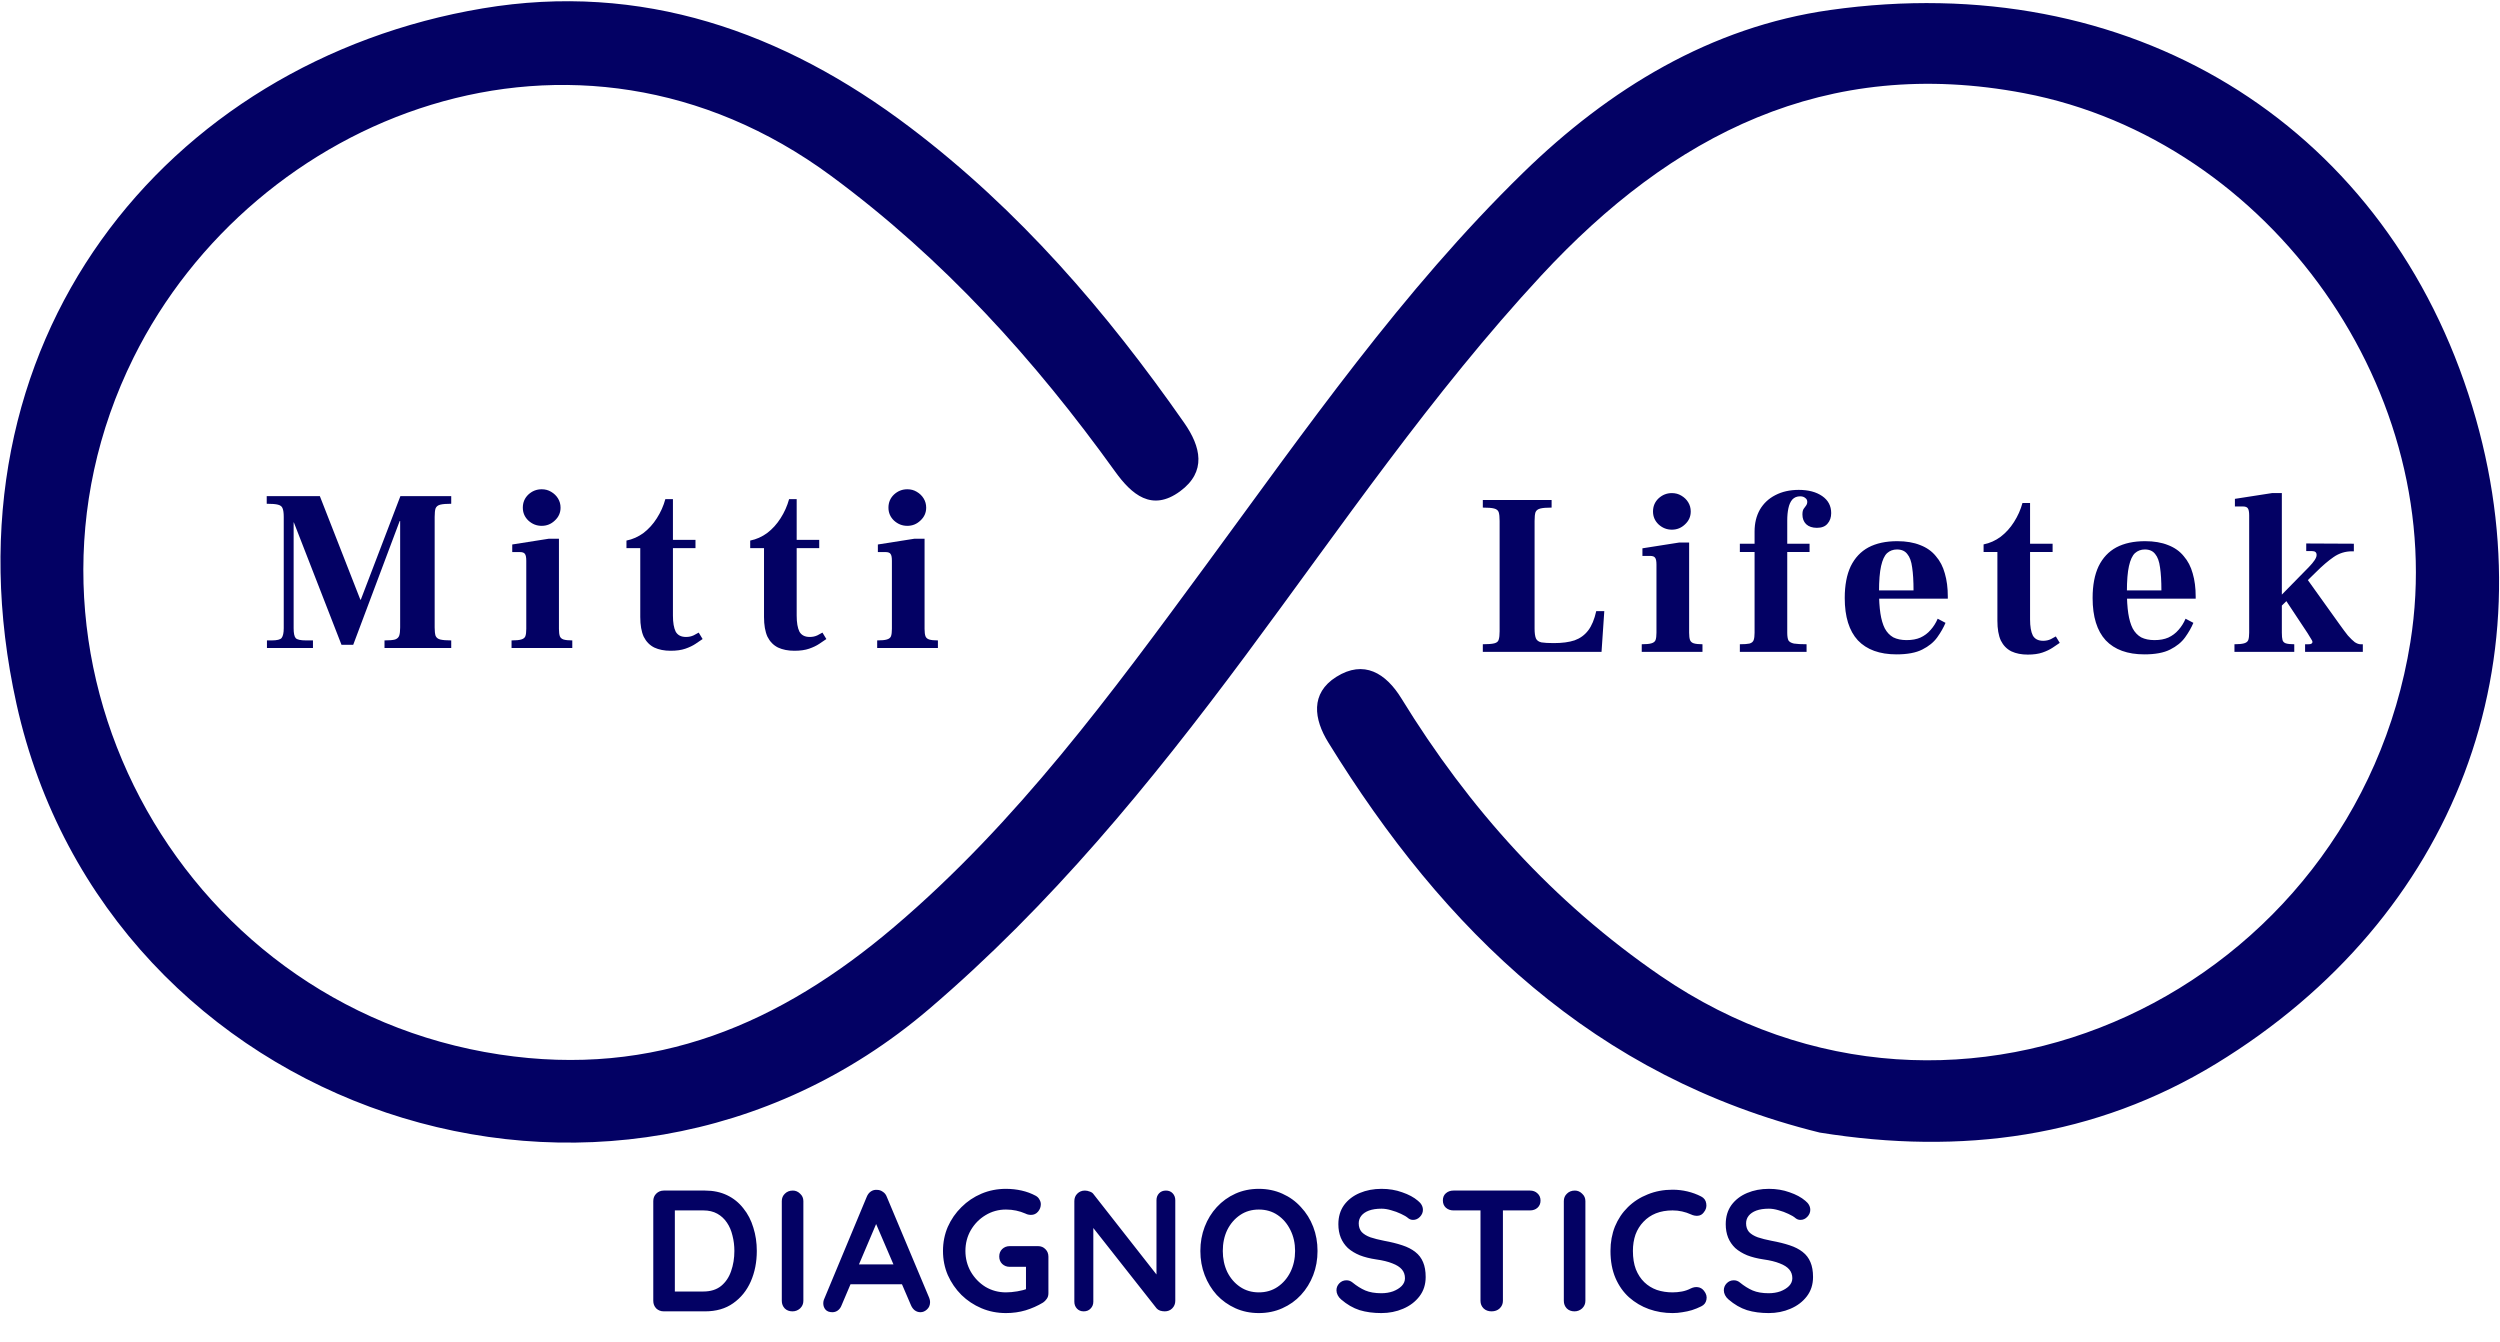<svg width="1304" height="700" viewBox="0 0 1304 700" fill="none" xmlns="http://www.w3.org/2000/svg">
<path d="M949.164 590.749C831.484 561.659 753.317 485.367 692.78 387.162C685.393 375.181 683.29 361.669 697.04 353.041C711.405 344.026 722.85 351.079 730.99 364.327C766.196 421.658 810.034 470.493 865.991 508.906C1022.54 616.385 1228.33 515.772 1257.25 334.95C1277.97 205.446 1184.65 73.139 1055.78 48.605C952.316 28.907 871.927 70.351 803.956 143.674C746.765 205.364 699.498 274.89 649.458 342.209C600.112 408.602 548.03 472.173 484.553 526.342C317.112 669.227 55.871 580.55 8.617 367.231C-33.207 178.423 87.036 32.046 251.752 4.374C334.383 -9.508 408.405 16.24 474.727 66.471C531.524 109.487 577.166 162.537 617.652 220.516C626.396 233.035 629.471 246.027 615.502 256.281C600.769 267.096 590.239 257.904 581.641 245.952C539.599 187.512 492.099 134.977 433.518 91.757C299.664 -6.999 132.465 59.974 69.674 186.505C-6.444 339.887 91.152 524.362 260.567 550.028C341.684 562.317 407.009 533.946 466.512 483.377C530.582 428.927 579.762 361.771 629.127 294.638C681.104 223.961 731.268 151.718 794.448 90.113C839.434 46.246 892.43 14.014 954.549 5.231C1110.82 -16.862 1241.13 63.702 1287.46 205.441C1332.56 343.44 1280.79 478.613 1155.93 554.809C1092.95 593.24 1023.38 602.683 949.164 590.749Z" fill="#030164"/>
<path d="M773.44 340V336.04C776.24 336.04 778.24 335.88 779.44 335.56C780.72 335.24 781.48 334.6 781.72 333.64C782.04 332.68 782.2 331.24 782.2 329.32V271.72C782.2 269.64 782.04 268.12 781.72 267.16C781.4 266.2 780.6 265.56 779.32 265.24C778.12 264.92 776.16 264.76 773.44 264.76V260.8H809.32V264.76C806.68 264.76 804.72 264.92 803.44 265.24C802.16 265.56 801.32 266.2 800.92 267.16C800.6 268.12 800.44 269.64 800.44 271.72V327.88C800.44 330.2 800.68 331.92 801.16 333.04C801.64 334.08 802.6 334.76 804.04 335.08C805.48 335.32 807.64 335.44 810.52 335.44C814.84 335.44 818.44 334.96 821.32 334C824.2 332.96 826.56 331.24 828.4 328.84C830.24 326.44 831.64 323.08 832.6 318.76H836.8L835.36 340H773.44ZM856.33 340V336.04C858.65 336.04 860.33 335.88 861.37 335.56C862.49 335.24 863.21 334.68 863.53 333.88C863.85 333 864.01 331.72 864.01 330.04V294.52C864.01 292.68 863.77 291.48 863.29 290.92C862.89 290.28 862.01 289.96 860.65 289.96H856.69V286L875.77 283H881.05V330.04C881.05 331.72 881.21 333 881.53 333.88C881.85 334.68 882.49 335.24 883.45 335.56C884.49 335.88 886.01 336.04 888.01 336.04V340H856.33ZM872.05 276.28C869.41 276.28 867.09 275.36 865.09 273.52C863.17 271.68 862.21 269.44 862.21 266.8C862.21 264.08 863.17 261.8 865.09 259.96C867.09 258.12 869.41 257.2 872.05 257.2C873.89 257.2 875.53 257.64 876.97 258.52C878.49 259.4 879.69 260.56 880.57 262C881.45 263.44 881.89 265.04 881.89 266.8C881.89 269.44 880.89 271.68 878.89 273.52C876.97 275.36 874.69 276.28 872.05 276.28ZM907.507 340V336.04C909.827 336.04 911.507 335.92 912.547 335.68C913.667 335.36 914.387 334.76 914.707 333.88C915.027 333 915.187 331.72 915.187 330.04V287.92H907.507V283.6H915.187V277.24C915.187 272.92 916.107 269.12 917.947 265.84C919.867 262.56 922.547 260.04 925.987 258.28C929.507 256.44 933.587 255.52 938.227 255.52C943.267 255.52 947.347 256.6 950.467 258.76C953.587 260.92 955.147 263.88 955.147 267.64C955.147 269.88 954.507 271.72 953.227 273.16C952.027 274.6 950.187 275.32 947.707 275.32C945.307 275.32 943.427 274.68 942.067 273.4C940.787 272.12 940.147 270.44 940.147 268.36C940.147 267.08 940.347 266.12 940.747 265.48C941.227 264.76 941.667 264.16 942.067 263.68C942.467 263.12 942.667 262.48 942.667 261.76C942.667 260.88 942.307 260.2 941.587 259.72C940.947 259.16 940.067 258.88 938.947 258.88C937.267 258.88 935.907 259.44 934.867 260.56C933.907 261.68 933.227 263.2 932.827 265.12C932.427 266.96 932.227 269.08 932.227 271.48V283.6H943.867V287.92H932.227V330.04C932.227 331.8 932.427 333.12 932.827 334C933.307 334.8 934.267 335.36 935.707 335.68C937.227 335.92 939.427 336.04 942.307 336.04V340H907.507ZM989.217 341.32C980.417 341.32 973.697 338.88 969.057 334C964.497 329.04 962.217 321.68 962.217 311.92C962.217 305.28 963.257 299.76 965.337 295.36C967.497 290.96 970.577 287.68 974.577 285.52C978.657 283.36 983.657 282.28 989.577 282.28C994.217 282.28 998.217 282.96 1001.58 284.32C1004.94 285.6 1007.66 287.52 1009.74 290.08C1011.9 292.56 1013.46 295.56 1014.42 299.08C1015.46 302.6 1015.98 306.64 1015.98 311.2V312.28H972.417V307.96H998.097C998.097 303.08 997.857 299.08 997.377 295.96C996.977 292.84 996.137 290.52 994.857 289C993.657 287.4 991.857 286.6 989.457 286.6C987.457 286.6 985.737 287.24 984.297 288.52C982.937 289.8 981.897 292.04 981.177 295.24C980.457 298.44 980.097 302.88 980.097 308.56C980.097 312.96 980.337 316.76 980.817 319.96C981.297 323.08 982.057 325.68 983.097 327.76C984.217 329.84 985.697 331.4 987.537 332.44C989.457 333.4 991.777 333.88 994.497 333.88C997.297 333.88 999.697 333.44 1001.7 332.56C1003.78 331.6 1005.54 330.28 1006.98 328.6C1008.5 326.92 1009.74 324.96 1010.7 322.72L1014.78 324.88C1013.74 327.36 1012.3 329.88 1010.46 332.44C1008.62 335 1006.02 337.12 1002.66 338.8C999.377 340.48 994.897 341.32 989.217 341.32ZM1057.68 341.44C1054.4 341.44 1051.56 340.88 1049.16 339.76C1046.76 338.56 1044.92 336.68 1043.64 334.12C1042.44 331.48 1041.84 328.04 1041.84 323.8V287.92H1034.64V283.96C1037.84 283.32 1040.8 282 1043.52 280C1046.24 277.92 1048.56 275.36 1050.48 272.32C1052.48 269.2 1053.96 265.88 1054.92 262.36H1058.88V283.6H1070.64V287.92H1058.88V323.08C1058.88 326.76 1059.36 329.56 1060.32 331.48C1061.36 333.32 1063.16 334.24 1065.72 334.24C1067.16 334.24 1068.48 333.96 1069.68 333.4C1070.96 332.76 1071.84 332.28 1072.32 331.96L1074.36 335.32C1073.32 336.04 1072.08 336.88 1070.64 337.84C1069.2 338.8 1067.44 339.64 1065.36 340.36C1063.28 341.08 1060.72 341.44 1057.68 341.44ZM1118.51 341.32C1109.71 341.32 1102.99 338.88 1098.35 334C1093.79 329.04 1091.51 321.68 1091.51 311.92C1091.51 305.28 1092.55 299.76 1094.63 295.36C1096.79 290.96 1099.87 287.68 1103.87 285.52C1107.95 283.36 1112.95 282.28 1118.87 282.28C1123.51 282.28 1127.51 282.96 1130.87 284.32C1134.23 285.6 1136.95 287.52 1139.03 290.08C1141.19 292.56 1142.75 295.56 1143.71 299.08C1144.75 302.6 1145.27 306.64 1145.27 311.2V312.28H1101.71V307.96H1127.39C1127.39 303.08 1127.15 299.08 1126.67 295.96C1126.27 292.84 1125.43 290.52 1124.15 289C1122.95 287.4 1121.15 286.6 1118.75 286.6C1116.75 286.6 1115.03 287.24 1113.59 288.52C1112.23 289.8 1111.19 292.04 1110.47 295.24C1109.75 298.44 1109.39 302.88 1109.39 308.56C1109.39 312.96 1109.63 316.76 1110.11 319.96C1110.59 323.08 1111.35 325.68 1112.39 327.76C1113.51 329.84 1114.99 331.4 1116.83 332.44C1118.75 333.4 1121.07 333.88 1123.79 333.88C1126.59 333.88 1128.99 333.44 1130.99 332.56C1133.07 331.6 1134.83 330.28 1136.27 328.6C1137.79 326.92 1139.03 324.96 1139.99 322.72L1144.07 324.88C1143.03 327.36 1141.59 329.88 1139.75 332.44C1137.91 335 1135.31 337.12 1131.95 338.8C1128.67 340.48 1124.19 341.32 1118.51 341.32ZM1165.49 340V336.04C1167.73 336.04 1169.41 335.88 1170.53 335.56C1171.65 335.24 1172.37 334.68 1172.69 333.88C1173.01 333 1173.17 331.72 1173.17 330.04V268.84C1173.17 267 1172.93 265.76 1172.45 265.12C1172.05 264.48 1171.13 264.16 1169.69 264.16H1165.73V260.2L1185.05 257.2H1190.21V330.04C1190.21 331.72 1190.33 333 1190.57 333.88C1190.81 334.68 1191.37 335.24 1192.25 335.56C1193.21 335.88 1194.69 336.04 1196.69 336.04V340H1165.49ZM1202.33 340V336.04H1204.01C1204.73 336.04 1205.25 335.96 1205.57 335.8C1205.97 335.56 1206.17 335.24 1206.17 334.84C1206.17 334.44 1205.89 333.84 1205.33 333.04C1204.85 332.16 1204.29 331.24 1203.65 330.28L1191.17 311.44L1201.97 300.04L1220.09 325.36C1221.85 327.84 1223.37 329.88 1224.65 331.48C1226.01 333 1227.21 334.16 1228.25 334.96C1229.37 335.68 1230.37 336.04 1231.25 336.04H1232.45V340H1202.33ZM1179.41 326.44V321.16L1204.25 295.84C1206.97 293.04 1208.33 290.96 1208.33 289.6C1208.41 288.16 1207.61 287.44 1205.93 287.44H1202.93V283.48L1227.77 283.6V287.56H1226.81C1223.29 287.56 1220.09 288.56 1217.21 290.56C1214.41 292.48 1211.33 295.12 1207.97 298.48L1179.41 326.44Z" fill="#030164"/>
<path d="M139.24 338V334.04H141.64C144.52 334.04 146.28 333.6 146.92 332.72C147.64 331.76 148 330.08 148 327.68V269.6C148 267.6 147.8 266.12 147.4 265.16C147.08 264.2 146.28 263.56 145 263.24C143.8 262.92 141.84 262.76 139.12 262.76V258.8H166.84L187.96 312.8H188.2L208.84 258.8H235.36V262.76C232.8 262.76 230.88 262.92 229.6 263.24C228.4 263.56 227.6 264.2 227.2 265.16C226.88 266.12 226.72 267.6 226.72 269.6V327.32C226.72 329.16 226.88 330.6 227.2 331.64C227.6 332.6 228.4 333.24 229.6 333.56C230.88 333.88 232.8 334.04 235.36 334.04V338H200.56V334.04C203.12 334.04 204.96 333.88 206.08 333.56C207.2 333.16 207.92 332.48 208.24 331.52C208.56 330.56 208.72 329.16 208.72 327.32V271.76H208.48L184.24 336.32H178.12L153.28 272.48H153.16V327.68C153.16 330.32 153.52 332.04 154.24 332.84C154.96 333.64 156.76 334.04 159.64 334.04H163.24V338H139.24ZM266.825 338V334.04C269.145 334.04 270.825 333.88 271.865 333.56C272.985 333.24 273.705 332.68 274.025 331.88C274.345 331 274.505 329.72 274.505 328.04V292.52C274.505 290.68 274.265 289.48 273.785 288.92C273.385 288.28 272.505 287.96 271.145 287.96H267.185V284L286.265 281H291.545V328.04C291.545 329.72 291.705 331 292.025 331.88C292.345 332.68 292.985 333.24 293.945 333.56C294.985 333.88 296.505 334.04 298.505 334.04V338H266.825ZM282.545 274.28C279.905 274.28 277.585 273.36 275.585 271.52C273.665 269.68 272.705 267.44 272.705 264.8C272.705 262.08 273.665 259.8 275.585 257.96C277.585 256.12 279.905 255.2 282.545 255.2C284.385 255.2 286.025 255.64 287.465 256.52C288.985 257.4 290.185 258.56 291.065 260C291.945 261.44 292.385 263.04 292.385 264.8C292.385 267.44 291.385 269.68 289.385 271.52C287.465 273.36 285.185 274.28 282.545 274.28ZM349.803 339.44C346.523 339.44 343.683 338.88 341.283 337.76C338.883 336.56 337.043 334.68 335.763 332.12C334.563 329.48 333.963 326.04 333.963 321.8V285.92H326.763V281.96C329.963 281.32 332.923 280 335.643 278C338.363 275.92 340.683 273.36 342.603 270.32C344.603 267.2 346.083 263.88 347.043 260.36H351.003V281.6H362.763V285.92H351.003V321.08C351.003 324.76 351.483 327.56 352.443 329.48C353.483 331.32 355.283 332.24 357.843 332.24C359.283 332.24 360.603 331.96 361.803 331.4C363.083 330.76 363.963 330.28 364.443 329.96L366.483 333.32C365.443 334.04 364.203 334.88 362.763 335.84C361.323 336.8 359.563 337.64 357.483 338.36C355.403 339.08 352.843 339.44 349.803 339.44ZM414.349 339.44C411.069 339.44 408.229 338.88 405.829 337.76C403.429 336.56 401.589 334.68 400.309 332.12C399.109 329.48 398.509 326.04 398.509 321.8V285.92H391.309V281.96C394.509 281.32 397.469 280 400.189 278C402.909 275.92 405.229 273.36 407.149 270.32C409.149 267.2 410.629 263.88 411.589 260.36H415.549V281.6H427.309V285.92H415.549V321.08C415.549 324.76 416.029 327.56 416.989 329.48C418.029 331.32 419.829 332.24 422.389 332.24C423.829 332.24 425.149 331.96 426.349 331.4C427.629 330.76 428.509 330.28 428.989 329.96L431.029 333.32C429.989 334.04 428.749 334.88 427.309 335.84C425.869 336.8 424.109 337.64 422.029 338.36C419.949 339.08 417.389 339.44 414.349 339.44ZM457.536 338V334.04C459.856 334.04 461.536 333.88 462.576 333.56C463.696 333.24 464.416 332.68 464.736 331.88C465.056 331 465.216 329.72 465.216 328.04V292.52C465.216 290.68 464.976 289.48 464.496 288.92C464.096 288.28 463.216 287.96 461.856 287.96H457.896V284L476.976 281H482.256V328.04C482.256 329.72 482.416 331 482.736 331.88C483.056 332.68 483.696 333.24 484.656 333.56C485.696 333.88 487.216 334.04 489.216 334.04V338H457.536ZM473.256 274.28C470.616 274.28 468.296 273.36 466.296 271.52C464.376 269.68 463.416 267.44 463.416 264.8C463.416 262.08 464.376 259.8 466.296 257.96C468.296 256.12 470.616 255.2 473.256 255.2C475.096 255.2 476.736 255.64 478.176 256.52C479.696 257.4 480.896 258.56 481.776 260C482.656 261.44 483.096 263.04 483.096 264.8C483.096 267.44 482.096 269.68 480.096 271.52C478.176 273.36 475.896 274.28 473.256 274.28Z" fill="#030164"/>
<path d="M367.75 621C372.07 621 375.91 621.81 379.27 623.43C382.63 625.05 385.45 627.33 387.73 630.27C390.07 633.15 391.81 636.51 392.95 640.35C394.15 644.13 394.75 648.18 394.75 652.5C394.75 658.32 393.7 663.63 391.6 668.43C389.5 673.17 386.44 676.95 382.42 679.77C378.46 682.59 373.57 684 367.75 684H346.24C344.68 684 343.36 683.49 342.28 682.47C341.26 681.39 340.75 680.07 340.75 678.51V626.49C340.75 624.93 341.26 623.64 342.28 622.62C343.36 621.54 344.68 621 346.24 621H367.75ZM366.85 673.65C370.63 673.65 373.72 672.69 376.12 670.77C378.52 668.79 380.26 666.21 381.34 663.03C382.48 659.79 383.05 656.28 383.05 652.5C383.05 649.68 382.72 647.01 382.06 644.49C381.46 641.91 380.5 639.66 379.18 637.74C377.86 635.76 376.18 634.2 374.14 633.06C372.1 631.92 369.67 631.35 366.85 631.35H351.1L352 630.54V674.64L351.46 673.65H366.85ZM419.036 678.51C419.036 680.07 418.466 681.39 417.326 682.47C416.186 683.49 414.866 684 413.366 684C411.686 684 410.336 683.49 409.316 682.47C408.296 681.39 407.786 680.07 407.786 678.51V626.49C407.786 624.93 408.326 623.64 409.406 622.62C410.486 621.54 411.866 621 413.546 621C414.986 621 416.246 621.54 417.326 622.62C418.466 623.64 419.036 624.93 419.036 626.49V678.51ZM458.401 635.13L438.961 680.85C438.541 681.99 437.881 682.89 436.981 683.55C436.141 684.15 435.211 684.45 434.191 684.45C432.571 684.45 431.371 684 430.591 683.1C429.811 682.2 429.421 681.09 429.421 679.77C429.421 679.23 429.511 678.66 429.691 678.06L452.101 624.24C452.581 623.04 453.301 622.11 454.261 621.45C455.281 620.79 456.361 620.52 457.501 620.64C458.581 620.64 459.571 620.97 460.471 621.63C461.431 622.23 462.121 623.1 462.541 624.24L484.681 676.98C484.981 677.76 485.131 678.48 485.131 679.14C485.131 680.76 484.591 682.05 483.511 683.01C482.491 683.97 481.351 684.45 480.091 684.45C479.011 684.45 478.021 684.12 477.121 683.46C476.281 682.8 475.621 681.9 475.141 680.76L455.791 635.67L458.401 635.13ZM441.751 669.87L446.701 659.52H471.001L472.711 669.87H441.751ZM524.712 684.9C520.152 684.9 515.892 684.06 511.932 682.38C507.972 680.7 504.492 678.39 501.492 675.45C498.492 672.45 496.122 669 494.382 665.1C492.702 661.2 491.862 657 491.862 652.5C491.862 648 492.702 643.8 494.382 639.9C496.122 636 498.492 632.58 501.492 629.64C504.492 626.64 507.972 624.3 511.932 622.62C515.892 620.94 520.152 620.1 524.712 620.1C527.532 620.1 530.262 620.4 532.902 621C535.542 621.6 537.972 622.5 540.192 623.7C541.092 624.18 541.752 624.84 542.172 625.68C542.652 626.46 542.892 627.27 542.892 628.11C542.892 629.55 542.412 630.84 541.452 631.98C540.492 633.12 539.262 633.69 537.762 633.69C537.282 633.69 536.772 633.63 536.232 633.51C535.752 633.39 535.272 633.21 534.792 632.97C533.292 632.31 531.702 631.8 530.022 631.44C528.342 631.08 526.572 630.9 524.712 630.9C520.812 630.9 517.242 631.89 514.002 633.87C510.822 635.79 508.272 638.4 506.352 641.7C504.492 644.94 503.562 648.54 503.562 652.5C503.562 656.4 504.492 660 506.352 663.3C508.272 666.6 510.822 669.24 514.002 671.22C517.242 673.14 520.812 674.1 524.712 674.1C526.512 674.1 528.492 673.92 530.652 673.56C532.812 673.2 534.582 672.72 535.962 672.12L535.152 674.82V659.43L536.682 660.78H526.692C525.132 660.78 523.812 660.27 522.732 659.25C521.712 658.23 521.202 656.94 521.202 655.38C521.202 653.82 521.712 652.53 522.732 651.51C523.812 650.49 525.132 649.98 526.692 649.98H541.452C543.012 649.98 544.302 650.52 545.322 651.6C546.342 652.62 546.852 653.91 546.852 655.47V674.55C546.852 675.75 546.552 676.74 545.952 677.52C545.412 678.3 544.782 678.93 544.062 679.41C541.302 681.09 538.272 682.44 534.972 683.46C531.732 684.42 528.312 684.9 524.712 684.9ZM608.168 621C609.608 621 610.778 621.48 611.678 622.44C612.578 623.4 613.028 624.6 613.028 626.04V678.51C613.028 680.07 612.488 681.39 611.408 682.47C610.388 683.49 609.098 684 607.538 684C606.758 684 605.948 683.88 605.108 683.64C604.328 683.34 603.728 682.95 603.308 682.47L567.938 637.56L570.278 636.12V678.96C570.278 680.4 569.798 681.6 568.838 682.56C567.938 683.52 566.738 684 565.238 684C563.798 684 562.628 683.52 561.728 682.56C560.828 681.6 560.378 680.4 560.378 678.96V626.49C560.378 624.93 560.888 623.64 561.908 622.62C562.988 621.54 564.308 621 565.868 621C566.708 621 567.578 621.18 568.478 621.54C569.378 621.84 570.038 622.32 570.458 622.98L604.748 666.72L603.218 667.8V626.04C603.218 624.6 603.668 623.4 604.568 622.44C605.468 621.48 606.668 621 608.168 621ZM687.22 652.5C687.22 657 686.47 661.2 684.97 665.1C683.47 669 681.34 672.45 678.58 675.45C675.88 678.39 672.64 680.7 668.86 682.38C665.14 684.06 661.06 684.9 656.62 684.9C652.18 684.9 648.1 684.06 644.38 682.38C640.66 680.7 637.42 678.39 634.66 675.45C631.96 672.45 629.86 669 628.36 665.1C626.86 661.2 626.11 657 626.11 652.5C626.11 648 626.86 643.8 628.36 639.9C629.86 636 631.96 632.58 634.66 629.64C637.42 626.64 640.66 624.3 644.38 622.62C648.1 620.94 652.18 620.1 656.62 620.1C661.06 620.1 665.14 620.94 668.86 622.62C672.64 624.3 675.88 626.64 678.58 629.64C681.34 632.58 683.47 636 684.97 639.9C686.47 643.8 687.22 648 687.22 652.5ZM675.52 652.5C675.52 648.48 674.71 644.85 673.09 641.61C671.47 638.31 669.25 635.7 666.43 633.78C663.61 631.86 660.34 630.9 656.62 630.9C652.9 630.9 649.63 631.86 646.81 633.78C643.99 635.7 641.77 638.28 640.15 641.52C638.59 644.76 637.81 648.42 637.81 652.5C637.81 656.52 638.59 660.18 640.15 663.48C641.77 666.72 643.99 669.3 646.81 671.22C649.63 673.14 652.9 674.1 656.62 674.1C660.34 674.1 663.61 673.14 666.43 671.22C669.25 669.3 671.47 666.72 673.09 663.48C674.71 660.18 675.52 656.52 675.52 652.5ZM720.501 684.9C716.301 684.9 712.521 684.39 709.161 683.37C705.801 682.29 702.591 680.43 699.531 677.79C698.751 677.13 698.151 676.38 697.731 675.54C697.311 674.7 697.101 673.86 697.101 673.02C697.101 671.64 697.581 670.44 698.541 669.42C699.561 668.34 700.821 667.8 702.321 667.8C703.461 667.8 704.481 668.16 705.381 668.88C707.661 670.74 709.911 672.15 712.131 673.11C714.411 674.07 717.201 674.55 720.501 674.55C722.721 674.55 724.761 674.22 726.621 673.56C728.481 672.84 729.981 671.91 731.121 670.77C732.261 669.57 732.831 668.22 732.831 666.72C732.831 664.92 732.291 663.39 731.211 662.13C730.131 660.87 728.481 659.82 726.261 658.98C724.041 658.08 721.221 657.39 717.801 656.91C714.561 656.43 711.711 655.71 709.251 654.75C706.791 653.73 704.721 652.47 703.041 650.97C701.421 649.41 700.191 647.61 699.351 645.57C698.511 643.47 698.091 641.13 698.091 638.55C698.091 634.65 699.081 631.32 701.061 628.56C703.101 625.8 705.831 623.7 709.251 622.26C712.671 620.82 716.451 620.1 720.591 620.1C724.491 620.1 728.091 620.7 731.391 621.9C734.751 623.04 737.481 624.51 739.581 626.31C741.321 627.69 742.191 629.28 742.191 631.08C742.191 632.4 741.681 633.6 740.661 634.68C739.641 635.76 738.441 636.3 737.061 636.3C736.161 636.3 735.351 636.03 734.631 635.49C733.671 634.65 732.381 633.87 730.761 633.15C729.141 632.37 727.431 631.74 725.631 631.26C723.831 630.72 722.151 630.45 720.591 630.45C718.011 630.45 715.821 630.78 714.021 631.44C712.281 632.1 710.961 633 710.061 634.14C709.161 635.28 708.711 636.6 708.711 638.1C708.711 639.9 709.221 641.4 710.241 642.6C711.321 643.74 712.851 644.67 714.831 645.39C716.811 646.05 719.181 646.65 721.941 647.19C725.541 647.85 728.691 648.63 731.391 649.53C734.151 650.43 736.431 651.6 738.231 653.04C740.031 654.42 741.381 656.19 742.281 658.35C743.181 660.45 743.631 663.03 743.631 666.09C743.631 669.99 742.551 673.35 740.391 676.17C738.231 678.99 735.381 681.15 731.841 682.65C728.361 684.15 724.581 684.9 720.501 684.9ZM777.982 684C776.302 684 774.922 683.49 773.842 682.47C772.762 681.39 772.222 680.07 772.222 678.51V626.31H783.922V678.51C783.922 680.07 783.352 681.39 782.212 682.47C781.132 683.49 779.722 684 777.982 684ZM758.092 631.35C756.532 631.35 755.212 630.87 754.132 629.91C753.112 628.95 752.602 627.69 752.602 626.13C752.602 624.57 753.112 623.34 754.132 622.44C755.212 621.48 756.532 621 758.092 621H798.052C799.612 621 800.902 621.48 801.922 622.44C803.002 623.4 803.542 624.66 803.542 626.22C803.542 627.78 803.002 629.04 801.922 630C800.902 630.9 799.612 631.35 798.052 631.35H758.092ZM826.94 678.51C826.94 680.07 826.37 681.39 825.23 682.47C824.09 683.49 822.77 684 821.27 684C819.59 684 818.24 683.49 817.22 682.47C816.2 681.39 815.69 680.07 815.69 678.51V626.49C815.69 624.93 816.23 623.64 817.31 622.62C818.39 621.54 819.77 621 821.45 621C822.89 621 824.15 621.54 825.23 622.62C826.37 623.64 826.94 624.93 826.94 626.49V678.51ZM887.275 624.06C888.835 624.84 889.735 626.07 889.975 627.75C890.275 629.43 889.855 630.96 888.715 632.34C887.935 633.42 886.915 634.02 885.655 634.14C884.455 634.26 883.225 634.02 881.965 633.42C880.525 632.76 878.995 632.25 877.375 631.89C875.815 631.53 874.165 631.35 872.425 631.35C869.185 631.35 866.275 631.86 863.695 632.88C861.175 633.9 859.015 635.37 857.215 637.29C855.415 639.15 854.035 641.37 853.075 643.95C852.175 646.53 851.725 649.38 851.725 652.5C851.725 656.16 852.235 659.34 853.255 662.04C854.335 664.74 855.805 666.99 857.665 668.79C859.525 670.59 861.715 671.94 864.235 672.84C866.755 673.68 869.485 674.1 872.425 674.1C874.045 674.1 875.665 673.95 877.285 673.65C878.905 673.35 880.465 672.81 881.965 672.03C883.225 671.43 884.455 671.22 885.655 671.4C886.915 671.58 887.965 672.21 888.805 673.29C890.005 674.79 890.425 676.35 890.065 677.97C889.765 679.53 888.865 680.67 887.365 681.39C885.805 682.17 884.185 682.83 882.505 683.37C880.885 683.85 879.235 684.21 877.555 684.45C875.875 684.75 874.165 684.9 872.425 684.9C868.105 684.9 863.995 684.21 860.095 682.83C856.255 681.45 852.805 679.41 849.745 676.71C846.745 674.01 844.375 670.65 842.635 666.63C840.895 662.55 840.025 657.84 840.025 652.5C840.025 647.88 840.805 643.62 842.365 639.72C843.985 635.82 846.235 632.46 849.115 629.64C852.055 626.76 855.505 624.54 859.465 622.98C863.425 621.36 867.745 620.55 872.425 620.55C875.065 620.55 877.645 620.85 880.165 621.45C882.685 622.05 885.055 622.92 887.275 624.06ZM922.551 684.9C918.351 684.9 914.571 684.39 911.211 683.37C907.851 682.29 904.641 680.43 901.581 677.79C900.801 677.13 900.201 676.38 899.781 675.54C899.361 674.7 899.151 673.86 899.151 673.02C899.151 671.64 899.631 670.44 900.591 669.42C901.611 668.34 902.871 667.8 904.371 667.8C905.511 667.8 906.531 668.16 907.431 668.88C909.711 670.74 911.961 672.15 914.181 673.11C916.461 674.07 919.251 674.55 922.551 674.55C924.771 674.55 926.811 674.22 928.671 673.56C930.531 672.84 932.031 671.91 933.171 670.77C934.311 669.57 934.881 668.22 934.881 666.72C934.881 664.92 934.341 663.39 933.261 662.13C932.181 660.87 930.531 659.82 928.311 658.98C926.091 658.08 923.271 657.39 919.851 656.91C916.611 656.43 913.761 655.71 911.301 654.75C908.841 653.73 906.771 652.47 905.091 650.97C903.471 649.41 902.241 647.61 901.401 645.57C900.561 643.47 900.141 641.13 900.141 638.55C900.141 634.65 901.131 631.32 903.111 628.56C905.151 625.8 907.881 623.7 911.301 622.26C914.721 620.82 918.501 620.1 922.641 620.1C926.541 620.1 930.141 620.7 933.441 621.9C936.801 623.04 939.531 624.51 941.631 626.31C943.371 627.69 944.241 629.28 944.241 631.08C944.241 632.4 943.731 633.6 942.711 634.68C941.691 635.76 940.491 636.3 939.111 636.3C938.211 636.3 937.401 636.03 936.681 635.49C935.721 634.65 934.431 633.87 932.811 633.15C931.191 632.37 929.481 631.74 927.681 631.26C925.881 630.72 924.201 630.45 922.641 630.45C920.061 630.45 917.871 630.78 916.071 631.44C914.331 632.1 913.011 633 912.111 634.14C911.211 635.28 910.761 636.6 910.761 638.1C910.761 639.9 911.271 641.4 912.291 642.6C913.371 643.74 914.901 644.67 916.881 645.39C918.861 646.05 921.231 646.65 923.991 647.19C927.591 647.85 930.741 648.63 933.441 649.53C936.201 650.43 938.481 651.6 940.281 653.04C942.081 654.42 943.431 656.19 944.331 658.35C945.231 660.45 945.681 663.03 945.681 666.09C945.681 669.99 944.601 673.35 942.441 676.17C940.281 678.99 937.431 681.15 933.891 682.65C930.411 684.15 926.631 684.9 922.551 684.9Z" fill="#030164"/>
</svg>
